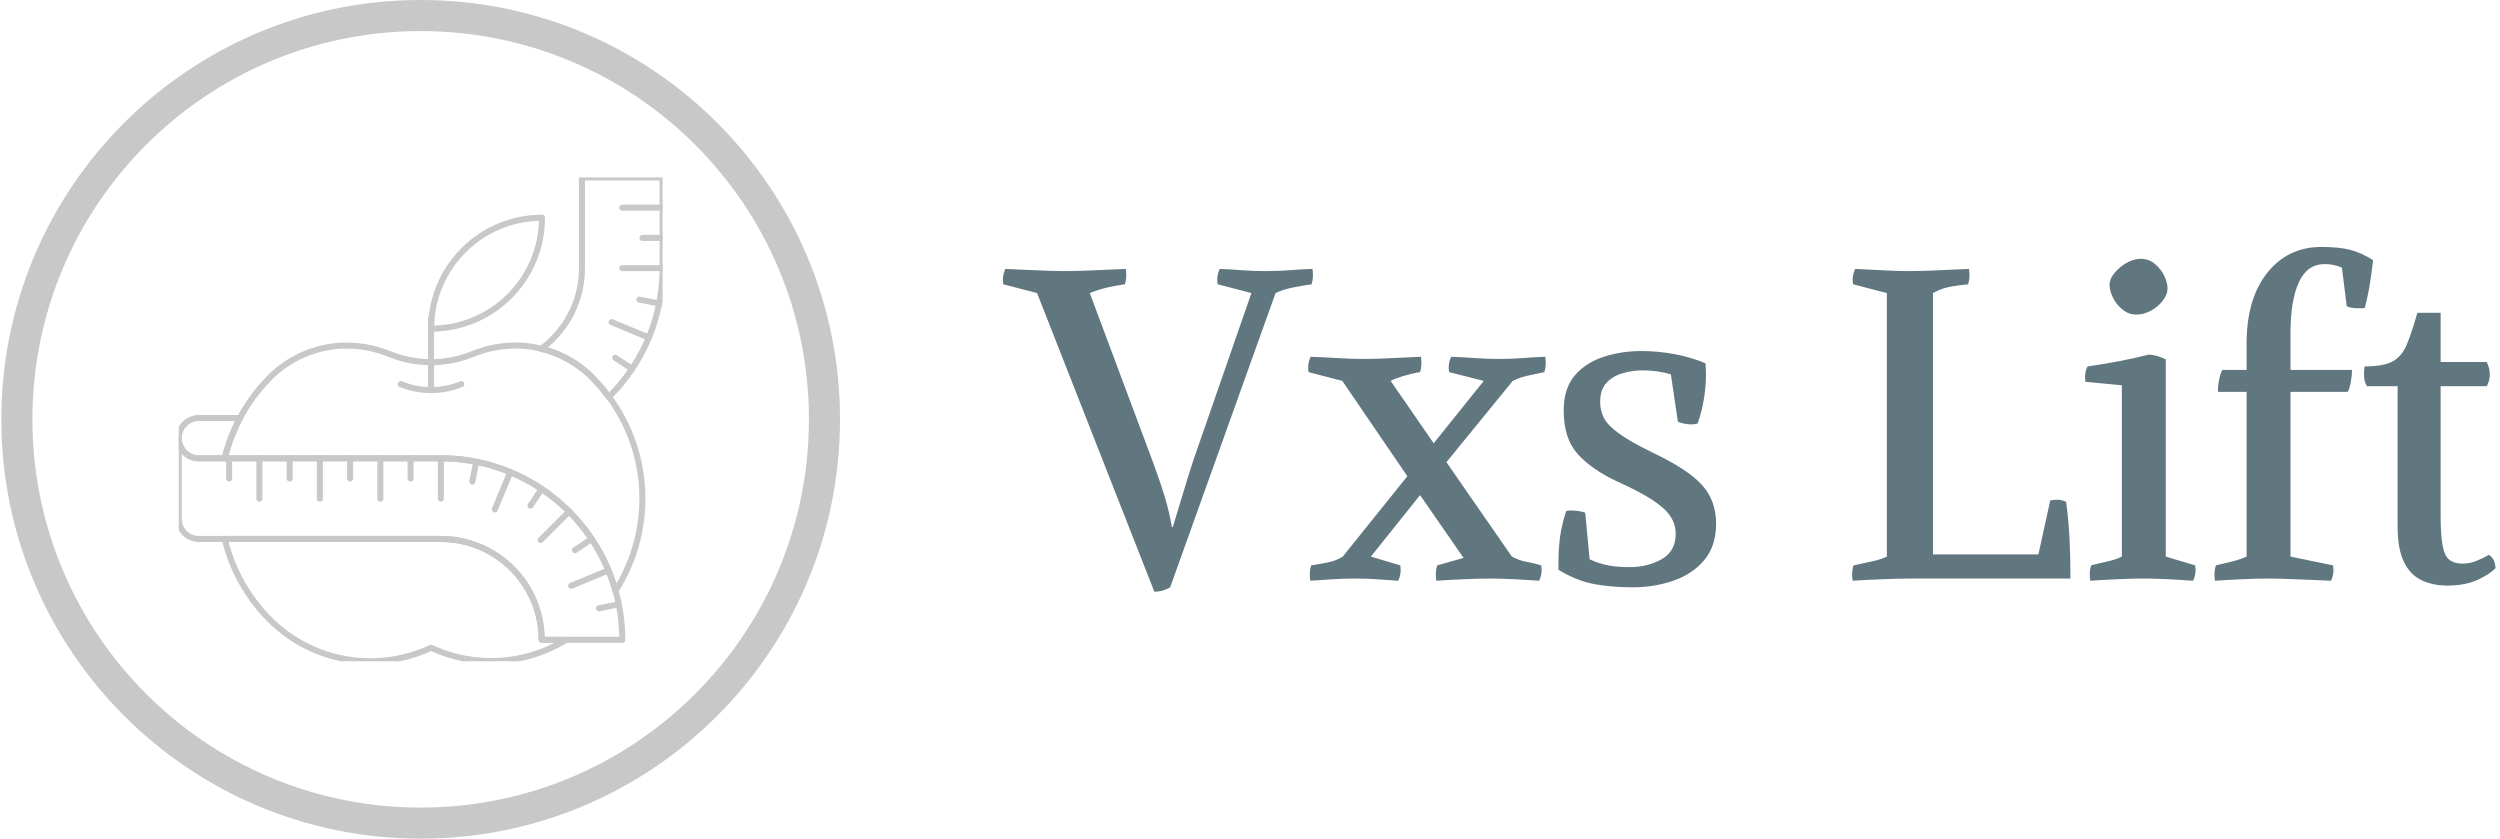 <svg xmlns="http://www.w3.org/2000/svg" version="1.1" xmlns:xlink="http://www.w3.org/1999/xlink" xmlns:svgjs="http://svgjs.dev/svgjs" width="2000" height="671" viewBox="0 0 2000 671"><g transform="matrix(1,0,0,1,-1.212,-0.027)"><svg viewBox="0 0 396 133" data-background-color="#ffffff" preserveAspectRatio="xMidYMid meet" height="671" width="2000" xmlns="http://www.w3.org/2000/svg" xmlns:xlink="http://www.w3.org/1999/xlink"><g id="tight-bounds" transform="matrix(1,0,0,1,0.24,0.005)"><svg viewBox="0 0 395.52 132.989" height="132.989" width="395.52"><g><svg viewBox="0 0 660.857 222.206" height="132.989" width="395.52"><g transform="matrix(1,0,0,1,265.337,65.428)"><svg viewBox="0 0 395.52 91.35" height="91.35" width="395.52"><g id="textblocktransform"><svg viewBox="0 0 395.52 91.35" height="91.35" width="395.52" id="textblock"><g><svg viewBox="0 0 395.52 91.35" height="91.35" width="395.52"><g transform="matrix(1,0,0,1,0,0)"><svg width="395.52" viewBox="-0.791 -37.75 169.921 39.25" height="91.35" data-palette-color="#61777f"><path d="M30.25-32.5L18.25 1Q17.4 1.5 16.45 1.5L16.45 1.5 3.1-32.5-0.75-33.5Q-0.9-34.45-0.5-35.25L-0.5-35.25Q0.4-35.2 1.65-35.15 2.9-35.1 4.17-35.05 5.45-35 6.35-35L6.35-35Q7.8-35 9.8-35.1 11.8-35.2 13.2-35.25L13.2-35.25Q13.35-34.3 13.1-33.5L13.1-33.5Q12.05-33.35 11.08-33.13 10.1-32.9 9.1-32.5L9.1-32.5 16.35-13.1Q17.1-11.05 17.63-9.33 18.15-7.6 18.45-5.85L18.45-5.85 18.55-5.85Q19.1-7.65 19.68-9.58 20.25-11.5 20.85-13.35L20.85-13.35 27.5-32.5 23.65-33.5Q23.5-34.45 23.9-35.25L23.9-35.25Q25.25-35.2 26.45-35.1 27.65-35 29.05-35L29.05-35Q30.5-35 31.78-35.1 33.05-35.2 34.45-35.25L34.45-35.25Q34.6-34.3 34.35-33.5L34.35-33.5Q33.3-33.35 32.2-33.13 31.1-32.9 30.25-32.5L30.25-32.5ZM57.25-22.5L49.7-13.25 57.15-2.5Q58-2.05 58.85-1.9 59.7-1.75 60.5-1.5L60.5-1.5Q60.65-0.55 60.25 0.25L60.25 0.25Q58.9 0.15 57.47 0.08 56.05 0 54.65 0L54.65 0Q53.25 0 51.6 0.08 49.95 0.15 48.55 0.25L48.55 0.25Q48.4-0.7 48.65-1.5L48.65-1.5 51.65-2.35 46.7-9.5 41.1-2.5 44.45-1.5Q44.6-0.55 44.2 0.25L44.2 0.25Q42.85 0.15 41.77 0.08 40.7 0 39.3 0L39.3 0Q37.9 0 36.75 0.08 35.6 0.15 34.2 0.25L34.2 0.25Q34.05-0.7 34.3-1.5L34.3-1.5Q35.3-1.65 36.25-1.85 37.2-2.05 37.9-2.5L37.9-2.5 45.25-11.65 37.85-22.5 34-23.5Q33.85-24.45 34.25-25.25L34.25-25.25Q35.6-25.2 37.27-25.1 38.95-25 40.35-25L40.35-25Q41.8-25 43.6-25.1 45.4-25.2 46.8-25.25L46.8-25.25Q46.95-24.3 46.7-23.5L46.7-23.5Q45.75-23.35 44.77-23.05 43.8-22.75 43.35-22.5L43.35-22.5 48.25-15.4 53.95-22.5 50-23.5Q49.85-24.45 50.25-25.25L50.25-25.25Q51.6-25.2 52.95-25.1 54.3-25 55.7-25L55.7-25Q57.15-25 58.35-25.1 59.55-25.2 60.95-25.25L60.95-25.25Q61.1-24.3 60.85-23.5L60.85-23.5Q59.9-23.3 58.97-23.1 58.05-22.9 57.25-22.5L57.25-22.5ZM65.5-7.5L66-2.2Q67.05-1.7 68.12-1.5 69.2-1.3 70.55-1.3L70.55-1.3Q72.59-1.3 74.2-2.2 75.8-3.1 75.8-5.1L75.8-5.1Q75.8-6.15 75.22-7.05 74.65-7.95 73.22-8.9 71.8-9.85 69.14-11.05L69.14-11.05Q66.25-12.4 64.64-14.18 63.05-15.95 63.05-19.1L63.05-19.1Q63.05-21.65 64.32-23.13 65.59-24.6 67.62-25.25 69.64-25.9 71.9-25.9L71.9-25.9Q73.84-25.9 75.77-25.53 77.7-25.15 79.2-24.5L79.2-24.5Q79.2-24.25 79.22-23.95 79.25-23.65 79.25-23.4L79.25-23.4Q79.25-20.35 78.3-17.65L78.3-17.65Q78.09-17.6 77.92-17.57 77.75-17.55 77.55-17.55L77.55-17.55Q76.8-17.55 76.05-17.85L76.05-17.85 75.25-23.25Q74.59-23.45 73.75-23.58 72.9-23.7 72.05-23.7L72.05-23.7Q70.9-23.7 69.77-23.38 68.64-23.05 67.92-22.28 67.2-21.5 67.2-20.1L67.2-20.1Q67.2-19.15 67.62-18.3 68.05-17.45 69.32-16.53 70.59-15.6 73.15-14.35L73.15-14.35Q77.15-12.45 78.77-10.68 80.4-8.9 80.4-6.25L80.4-6.25Q80.4-3.7 79.05-2.1 77.7-0.5 75.52 0.25 73.34 1 70.9 1L70.9 1Q68.55 1 66.52 0.63 64.5 0.25 62.45-1L62.45-1 62.45-1.85Q62.45-3.2 62.62-4.63 62.8-6.05 63.34-7.7L63.34-7.7Q63.65-7.75 63.84-7.75L63.84-7.75Q64.75-7.75 65.5-7.5L65.5-7.5ZM105.09-2.75L117.09-2.75 118.44-8.9Q119.04-9 119.39-8.97 119.74-8.95 120.24-8.75L120.24-8.75Q120.54-6.6 120.64-4.4 120.74-2.2 120.74 0L120.74 0 102.59 0Q101.19 0 99.27 0.08 97.34 0.15 95.94 0.25L95.94 0.25Q95.79-0.7 96.04-1.5L96.04-1.5Q97.14-1.75 98.12-1.95 99.09-2.15 99.84-2.5L99.84-2.5 99.84-32.5 95.99-33.5Q95.84-34.45 96.24-35.25L96.24-35.25Q97.59-35.2 99.27-35.1 100.94-35 102.34-35L102.34-35Q103.79-35 105.79-35.1 107.79-35.2 109.19-35.25L109.19-35.25Q109.34-34.3 109.09-33.5L109.09-33.5Q108.09-33.4 107.09-33.23 106.09-33.05 105.09-32.5L105.09-32.5 105.09-2.75ZM131.59-24.95L131.59-2.5 134.94-1.5Q135.09-0.55 134.69 0.25L134.69 0.25Q133.34 0.15 131.91 0.08 130.49 0 129.09 0L129.09 0Q127.69 0 126.04 0.08 124.39 0.15 122.99 0.25L122.99 0.25Q122.84-0.7 123.09-1.5L123.09-1.5Q124.04-1.75 124.96-1.95 125.89-2.15 126.59-2.5L126.59-2.5 126.59-22 122.44-22.4Q122.29-23.4 122.69-24.15L122.69-24.15Q124.49-24.4 126.31-24.75 128.14-25.1 129.69-25.5L129.69-25.5Q130.19-25.45 130.64-25.33 131.09-25.2 131.59-24.95L131.59-24.95ZM128.24-30.05L128.24-30.05Q127.39-30.05 126.69-30.6 125.99-31.15 125.59-31.95 125.19-32.75 125.19-33.45L125.19-33.45Q125.19-34.1 125.74-34.77 126.29-35.45 127.11-35.93 127.94-36.4 128.74-36.4L128.74-36.4Q129.64-36.4 130.34-35.83 131.04-35.25 131.41-34.48 131.79-33.7 131.79-33L131.79-33Q131.79-32.35 131.26-31.65 130.74-30.95 129.91-30.5 129.09-30.05 128.24-30.05ZM152.19-31L151.64-35.4Q150.69-35.8 149.69-35.8L149.69-35.8Q147.69-35.8 146.74-33.73 145.79-31.65 145.79-28L145.79-28 145.79-23.75 152.79-23.75Q152.79-23.15 152.66-22.4 152.54-21.65 152.29-21.25L152.29-21.25 145.79-21.25 145.79-2.5 150.64-1.5Q150.79-0.55 150.39 0.25L150.39 0.25Q149.49 0.2 148.16 0.15 146.84 0.1 145.54 0.05 144.24 0 143.29 0L143.29 0Q141.89 0 140.24 0.08 138.59 0.15 137.19 0.25L137.19 0.25Q137.04-0.7 137.29-1.5L137.29-1.5Q138.19-1.7 139.09-1.93 139.99-2.15 140.79-2.5L140.79-2.5 140.79-21.25 137.54-21.25Q137.49-21.75 137.66-22.63 137.84-23.5 138.04-23.75L138.04-23.75 140.79-23.75 140.79-26.75Q140.79-31.85 143.14-34.8 145.49-37.75 149.29-37.75L149.29-37.75Q151.29-37.75 152.56-37.43 153.84-37.1 155.19-36.25L155.19-36.25Q155.04-34.85 154.81-33.48 154.59-32.1 154.24-30.8L154.24-30.8Q153.89-30.75 153.24-30.78 152.59-30.8 152.19-31L152.19-31ZM163.63 0.8L163.63 0.8Q162.03 0.8 160.73 0.2 159.43-0.4 158.71-1.88 157.98-3.35 157.98-5.95L157.98-5.95 157.98-21.9 154.48-21.9Q154.18-22.45 154.16-23.03 154.13-23.6 154.23-24.15L154.23-24.15Q156.33-24.15 157.38-24.7 158.43-25.25 159.01-26.6 159.58-27.95 160.23-30.25L160.23-30.25 162.88-30.25 162.88-24.65 168.13-24.65Q168.83-23.2 168.13-21.9L168.13-21.9 162.88-21.9 162.88-7.2Q162.88-4.9 163.11-3.73 163.33-2.55 163.88-2.13 164.43-1.7 165.38-1.7L165.38-1.7Q166.18-1.7 166.93-2 167.68-2.3 168.38-2.7L168.38-2.7Q169.08-2.25 169.13-1.2L169.13-1.2Q168.58-0.55 167.13 0.13 165.68 0.8 163.63 0.8Z" opacity="1" transform="matrix(1,0,0,1,0,0)" fill="#61777f" class="wordmark-text-0" data-fill-palette-color="primary" id="text-0"></path></svg></g></svg></g></svg></g></svg></g><g><svg viewBox="0 0 222.206 222.206" height="222.206" width="222.206"><g><svg></svg></g><g id="icon-0"><svg viewBox="0 0 222.206 222.206" height="222.206" width="222.206"><g><path d="M0 111.103c0-61.36 49.742-111.103 111.103-111.103 61.36 0 111.103 49.742 111.103 111.103 0 61.36-49.742 111.103-111.103 111.103-61.36 0-111.103-49.742-111.103-111.103zM111.103 213.968c56.811 0 102.865-46.054 102.865-102.865 0-56.811-46.054-102.865-102.865-102.865-56.811 0-102.865 46.054-102.865 102.865 0 56.811 46.054 102.865 102.865 102.865z" data-fill-palette-color="accent" fill="#c8c8c8" stroke="transparent"></path></g><g transform="matrix(1,0,0,1,47.005,47.008)"><svg viewBox="0 0 128.196 128.189" height="128.189" width="128.196"><g><svg xmlns="http://www.w3.org/2000/svg" xmlns:xlink="http://www.w3.org/1999/xlink" version="1.0" x="0" y="0" viewBox="10 10.002 80 79.996" enable-background="new 0 0 100 100" xml:space="preserve" height="128.189" width="128.196" class="icon-dxe-0" data-fill-palette-color="accent" id="dxe-0"><path fill="none" stroke="#C8C8C8" stroke-linecap="round" stroke-linejoin="round" stroke-miterlimit="10" d="M46.72 44.191L46.722 44.172C48.352 44.848 50.048 45.16 51.716 45.16L51.728 45.164A13 13 0 0 0 56.721 44.172V44.191 44.172A13 13 0 0 1 51.728 45.164L51.716 45.16C50.048 45.16 48.352 44.848 46.722 44.172z"></path><path fill="none" stroke="#C8C8C8" stroke-linecap="round" stroke-linejoin="round" stroke-miterlimit="10" d="M51.73 35.005C51.73 24.881 59.93 16.669 70.061 16.669 70.062 26.795 61.853 35.005 51.73 35.005"></path><path fill="none" stroke="#C8C8C8" stroke-linecap="round" stroke-linejoin="round" stroke-miterlimit="10" d="M51.712 45.165V33.34H51.712z"></path><path fill="none" stroke="#C8C8C8" stroke-linecap="round" stroke-linejoin="round" stroke-miterlimit="10" d="M53.333 56.447V63.116z"></path><path fill="none" stroke="#C8C8C8" stroke-linecap="round" stroke-linejoin="round" stroke-miterlimit="10" d="M48.332 56.447V59.783z"></path><path fill="none" stroke="#C8C8C8" stroke-linecap="round" stroke-linejoin="round" stroke-miterlimit="10" d="M38.331 56.447V59.783z"></path><path fill="none" stroke="#C8C8C8" stroke-linecap="round" stroke-linejoin="round" stroke-miterlimit="10" d="M28.333 56.447V59.783z"></path><path fill="none" stroke="#C8C8C8" stroke-linecap="round" stroke-linejoin="round" stroke-miterlimit="10" d="M18.332 56.447V59.783z"></path><path fill="none" stroke="#C8C8C8" stroke-linecap="round" stroke-linejoin="round" stroke-miterlimit="10" d="M82.756 80.589L79.485 81.243z"></path><path fill="none" stroke="#C8C8C8" stroke-linecap="round" stroke-linejoin="round" stroke-miterlimit="10" d="M43.333 56.447V63.116z"></path><path fill="none" stroke="#C8C8C8" stroke-linecap="round" stroke-linejoin="round" stroke-miterlimit="10" d="M33.332 56.447V63.116z"></path><path fill="none" stroke="#C8C8C8" stroke-linecap="round" stroke-linejoin="round" stroke-miterlimit="10" d="M23.333 56.447V63.116z"></path><path fill="none" stroke="#C8C8C8" stroke-linecap="round" stroke-linejoin="round" stroke-miterlimit="10" d="M78.274 69.778L75.505 71.631z"></path><path fill="none" stroke="#C8C8C8" stroke-linecap="round" stroke-linejoin="round" stroke-miterlimit="10" d="M70.001 61.5L68.148 64.273z"></path><path fill="none" stroke="#C8C8C8" stroke-linecap="round" stroke-linejoin="round" stroke-miterlimit="10" d="M59.185 57.023L58.539 60.294z"></path><path fill="none" stroke="#C8C8C8" stroke-linecap="round" stroke-linejoin="round" stroke-miterlimit="10" d="M64.814 58.732L62.261 64.887z"></path><path fill="none" stroke="#C8C8C8" stroke-linecap="round" stroke-linejoin="round" stroke-miterlimit="10" d="M74.548 65.233L69.832 69.947z"></path><path fill="none" stroke="#C8C8C8" stroke-linecap="round" stroke-linejoin="round" stroke-miterlimit="10" d="M81.049 74.967L74.888 77.518z"></path><path fill="none" stroke="#C8C8C8" stroke-linecap="round" stroke-linejoin="round" stroke-miterlimit="10" d="M17.599 56.447H53.333C67.095 56.447 78.662 65.725 82.197 78.358 89.216 67.412 87.955 52.691 78.384 43.114L78.393 43.092A18.1 18.1 0 0 0 65.6 37.794L65.573 37.816C63.219 37.816 60.862 38.279 58.652 39.197L58.65 39.172A18 18 0 0 1 51.73 40.546H51.711C49.402 40.546 47.052 40.112 44.79 39.172L44.789 39.197A18.1 18.1 0 0 0 37.866 37.816L37.839 37.794A18.1 18.1 0 0 0 25.046 43.092L25.055 43.114C21.244 46.925 18.78 51.567 17.599 56.447"></path><path fill="none" stroke="#C8C8C8" stroke-linecap="round" stroke-linejoin="round" stroke-miterlimit="10" d="M70.001 86.45C70.001 77.241 62.538 69.782 53.333 69.782L53.335 69.778H17.597C18.775 74.666 21.241 79.302 25.053 83.113 32.268 90.327 42.987 91.859 51.72 87.769 58.847 91.109 67.273 90.635 74.06 86.45z"></path><path fill="none" stroke="#C8C8C8" stroke-linecap="round" stroke-linejoin="round" stroke-miterlimit="10" d="M10 66.445A3.333 3.333 0 0 0 13.334 69.778H53.334L53.332 69.782C62.537 69.782 70 77.241 70 86.45H83.331C83.331 69.878 69.898 56.447 53.332 56.447H53.334 13.334A3.33 3.33 0 0 1 10 53.114z"></path><path fill="none" stroke="#C8C8C8" stroke-linecap="round" stroke-linejoin="round" stroke-miterlimit="10" d="M13.333 49.78A3.33 3.33 0 0 0 10 53.114H10A3.333 3.333 0 0 0 13.334 56.447H17.599A28.6 28.6 0 0 1 20.155 49.78z"></path><path fill="none" stroke="#C8C8C8" stroke-linecap="round" stroke-linejoin="round" stroke-miterlimit="10" d="M90 24.999H83.332z"></path><path fill="none" stroke="#C8C8C8" stroke-linecap="round" stroke-linejoin="round" stroke-miterlimit="10" d="M90 19.998H86.665z"></path><path fill="none" stroke="#C8C8C8" stroke-linecap="round" stroke-linejoin="round" stroke-miterlimit="10" d="M90 14.997H83.332z"></path><path fill="none" stroke="#C8C8C8" stroke-linecap="round" stroke-linejoin="round" stroke-miterlimit="10" d="M84.943 41.667L82.172 39.815z"></path><path fill="none" stroke="#C8C8C8" stroke-linecap="round" stroke-linejoin="round" stroke-miterlimit="10" d="M89.425 30.849L86.154 30.203z"></path><path fill="none" stroke="#C8C8C8" stroke-linecap="round" stroke-linejoin="round" stroke-miterlimit="10" d="M87.715 36.478L81.556 33.928z"></path><path fill="none" stroke="#C8C8C8" stroke-linecap="round" stroke-linejoin="round" stroke-miterlimit="10" d="M76.667 10.002V24.998H76.665C76.665 30.47 74.018 35.309 69.945 38.348 70.82 38.561 71.683 38.826 72.523 39.171A18.1 18.1 0 0 1 78.393 43.091L78.384 43.113A28 28 0 0 1 81.107 46.306C86.596 40.869 90 33.333 90 24.999V10.002z"></path></svg></g></svg></g></svg></g></svg></g></svg></g><defs></defs></svg><rect width="395.52" height="132.989" fill="none" stroke="none" visibility="hidden"></rect></g></svg></g></svg>